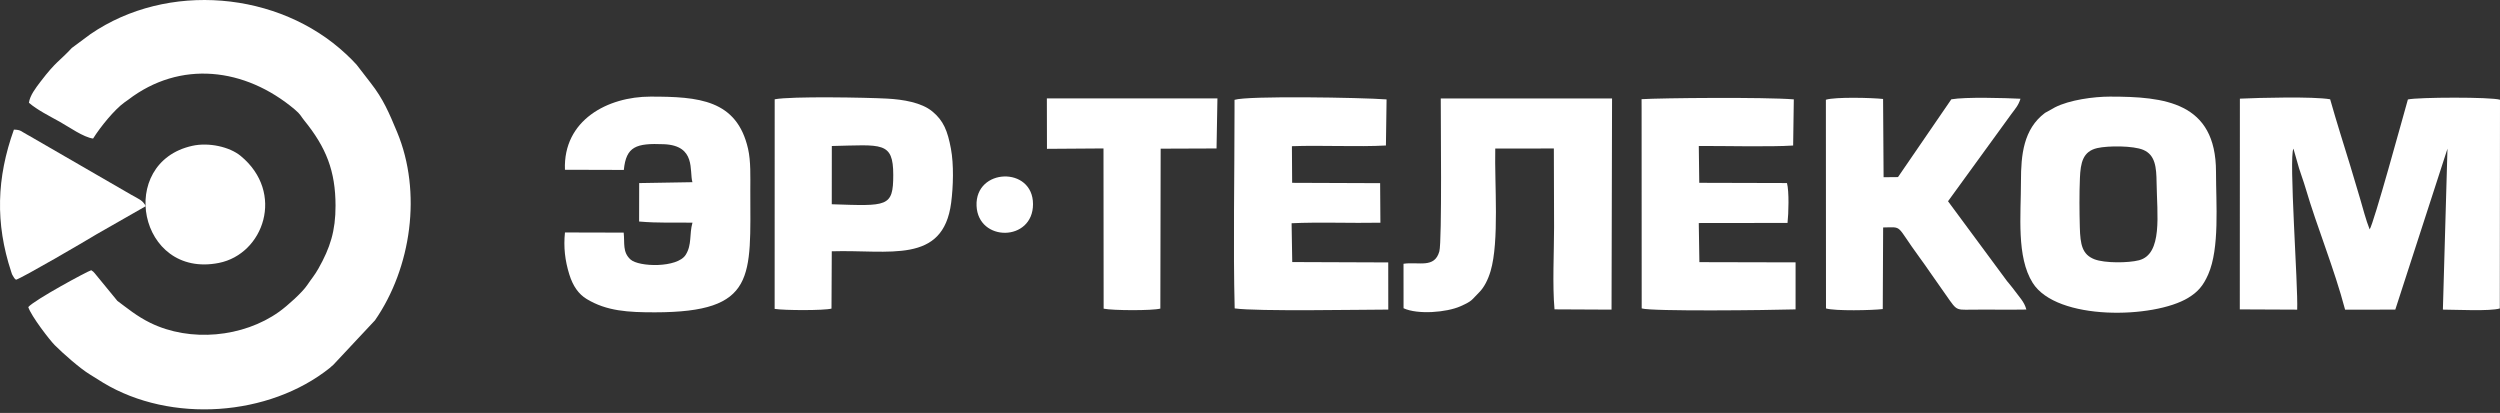 <svg width="224" height="37" viewBox="0 0 224 37" fill="none" xmlns="http://www.w3.org/2000/svg">
<rect x="0" y="0" width="224" height="37" fill="#333333" stroke="none"/>
<path fill-rule="evenodd" clip-rule="evenodd" d="M2.591 9.207C3.33 9.851 4.468 10.416 5.373 10.922C6.178 11.372 7.479 12.3 8.341 12.415C9 11.361 10.263 9.81 11.161 9.168C11.316 9.057 11.339 9.052 11.478 8.945C16.135 5.372 21.944 6.041 26.423 9.82C26.941 10.257 26.939 10.396 27.251 10.78C29.237 13.225 30.06 15.333 30.064 18.43C30.067 20.686 29.585 22.197 28.53 24.065C28.176 24.692 27.887 25.001 27.533 25.536C27.103 26.185 25.768 27.393 25 27.941C21.782 30.234 17.051 30.683 13.471 28.93C12.25 28.332 11.377 27.591 10.518 26.96L8.474 24.468C8.263 24.235 8.424 24.407 8.176 24.212C7.827 24.306 3.076 26.877 2.533 27.515C2.797 28.329 4.458 30.48 4.904 30.925C5.658 31.679 7.17 33.017 8.062 33.556C8.491 33.814 8.793 34.021 9.256 34.3C15.304 37.944 24.099 37.334 29.571 32.95C29.677 32.865 29.679 32.83 29.861 32.693L33.6 28.699C36.865 23.981 37.816 17.209 35.583 11.841C34.862 10.108 34.335 8.864 33.219 7.439L31.954 5.801C31.664 5.474 31.316 5.138 30.992 4.835C24.983 -0.778 15.015 -1.681 8.101 3.061L6.439 4.294C5.299 5.521 5.041 5.469 3.641 7.302C3.201 7.879 2.68 8.555 2.591 9.207Z" fill="white"/>
<path fill-rule="evenodd" clip-rule="evenodd" d="M200.686 27.721L205.828 27.744C205.92 25.666 205.069 14.076 205.491 13.319C205.623 13.716 205.815 14.508 205.996 15.084C206.169 15.64 206.383 16.191 206.575 16.843C207.611 20.372 209.141 24.035 210.121 27.748L214.619 27.741L219.294 13.321L218.883 27.741C220.048 27.743 223.098 27.904 223.983 27.637L224 8.937C223.222 8.682 216.651 8.704 215.747 8.912C215.316 10.428 212.683 20.055 212.32 20.552C211.988 19.721 211.697 18.595 211.474 17.833C211.151 16.729 210.903 15.892 210.579 14.835C209.955 12.801 209.381 11.008 208.782 8.895C207.258 8.634 202.425 8.756 200.694 8.84L200.686 27.721Z" fill="white"/>
<path fill-rule="evenodd" clip-rule="evenodd" d="M187.921 13.267C188.907 13.045 191.14 13.051 192.031 13.426C193.121 13.884 193.212 14.995 193.23 16.362C193.27 19.221 193.787 22.761 191.655 23.319C190.71 23.567 188.583 23.589 187.665 23.232C186.567 22.804 186.394 21.928 186.352 20.359C186.315 18.959 186.3 17.343 186.361 15.948C186.419 14.588 186.618 13.561 187.921 13.267ZM181.078 16.227C181.078 19.323 180.664 23.014 182.13 25.346C184.282 28.767 192.991 28.553 196.059 26.688C196.919 26.165 197.399 25.625 197.855 24.589C198.889 22.237 198.554 18.277 198.554 15.402C198.554 9.132 193.924 8.657 189.056 8.657C187.589 8.657 185.43 8.952 184.128 9.616L183.23 10.117C181.303 11.564 181.078 13.877 181.078 16.227Z" fill="white"/>
<path fill-rule="evenodd" clip-rule="evenodd" d="M125.755 23.633L125.758 27.619C127.027 28.206 129.619 27.995 130.861 27.441C131.966 26.948 131.826 26.895 132.539 26.187C132.971 25.758 133.328 25.064 133.555 24.295C134.345 21.628 133.904 16.492 133.975 13.308L139.225 13.305L139.245 20.357C139.244 22.624 139.089 25.528 139.284 27.718L144.394 27.743L144.44 8.823L129.092 8.821C129.082 10.332 129.215 21.631 128.965 22.525C128.532 24.075 127.119 23.436 125.755 23.633Z" fill="white"/>
<path fill-rule="evenodd" clip-rule="evenodd" d="M163.609 27.636C164.4 27.878 167.778 27.807 168.695 27.692L168.729 20.381C170.55 20.361 169.803 20.085 171.943 23.001C172.652 23.966 173.215 24.828 173.877 25.747C175.4 27.86 175.016 27.765 176.666 27.746C178.296 27.727 179.933 27.765 181.562 27.735C181.369 27.02 180.959 26.66 180.327 25.797C180.154 25.561 180.006 25.411 179.833 25.19L174.543 18.032L180.198 10.245C180.607 9.691 180.846 9.448 181.035 8.847C179.642 8.777 176.084 8.677 174.838 8.899L170.06 15.867L168.77 15.879L168.724 8.868C167.744 8.757 164.433 8.673 163.599 8.937L163.609 27.636Z" fill="white"/>
<path fill-rule="evenodd" clip-rule="evenodd" d="M50.619 15.211L55.896 15.226C56.1 13.12 56.994 12.818 59.483 12.921C62.396 13.041 61.748 15.323 62.041 16.324L57.271 16.404L57.264 19.848C59.021 20 60.298 19.923 62.046 19.951C61.747 20.991 62.015 21.919 61.436 22.835C60.692 24.013 57.244 23.938 56.487 23.244C55.766 22.582 55.985 21.806 55.883 20.842L50.62 20.829C50.485 22.138 50.62 23.332 51.008 24.583C51.334 25.636 51.843 26.351 52.557 26.786C54.356 27.881 56.286 27.987 58.696 27.984C67.801 27.974 67.228 24.804 67.228 17.053C67.228 15.838 67.282 14.452 67.026 13.332C66.019 8.92 62.59 8.657 58.283 8.657C54.458 8.657 50.447 10.756 50.619 15.211Z" fill="white"/>
<path fill-rule="evenodd" clip-rule="evenodd" d="M74.531 13.082C79.01 12.986 80.037 12.646 80.036 15.677C80.035 18.578 79.504 18.464 74.526 18.301L74.531 13.082ZM69.408 27.676C70.264 27.819 73.855 27.829 74.502 27.65L74.527 22.516C79.651 22.355 84.503 23.716 85.224 18.168C85.414 16.708 85.468 14.735 85.203 13.323C84.905 11.735 84.545 10.809 83.525 9.975C82.556 9.182 80.917 8.912 79.484 8.835C77.654 8.737 70.919 8.61 69.412 8.897L69.408 27.676Z" fill="white"/>
<path fill-rule="evenodd" clip-rule="evenodd" d="M110.613 10.033C110.614 15.584 110.487 22.217 110.627 27.633C112.638 27.92 122.084 27.74 124.39 27.739L124.386 23.513L115.785 23.48L115.727 20.003C118.135 19.885 121.102 20.007 123.684 19.955L123.66 16.411L115.776 16.381L115.755 13.099C118.413 13.003 121.704 13.175 124.179 13.036L124.237 8.906C121.893 8.735 111.766 8.566 110.614 8.946L110.613 10.033Z" fill="white"/>
<path fill-rule="evenodd" clip-rule="evenodd" d="M147.088 9.758L147.096 27.634C148.005 27.917 158.413 27.795 160.883 27.721L160.884 23.508L152.265 23.488L152.21 19.984L160.162 19.974C160.258 19.145 160.314 17.139 160.113 16.401L152.254 16.38L152.212 13.079C154.412 13.068 158.66 13.175 160.666 13.039L160.725 8.903C158.062 8.691 148.84 8.778 147.084 8.886L147.088 9.758Z" fill="white"/>
<path fill-rule="evenodd" clip-rule="evenodd" d="M93.808 13.336L98.873 13.3L98.886 27.657C99.697 27.829 103.258 27.842 103.967 27.65L103.995 13.321L109.002 13.302L109.082 8.819L93.799 8.819L93.808 13.336Z" fill="white"/>
<path fill-rule="evenodd" clip-rule="evenodd" d="M1.431 25.066C2.058 24.868 7.548 21.661 8.67 20.98L13.06 18.473C12.779 17.925 12.427 17.835 11.777 17.461L2.599 12.154C2.577 12.142 2.542 12.125 2.519 12.113C1.834 11.746 1.894 11.634 1.246 11.613C-0.305 15.926 -0.432 20.009 1.002 24.346C1.094 24.626 1.063 24.553 1.149 24.702C1.362 25.067 1.298 24.92 1.431 25.066Z" fill="white"/>
<path fill-rule="evenodd" clip-rule="evenodd" d="M17.233 13.065C10.418 14.569 12.4 24.983 19.604 23.56C23.626 22.766 25.558 17.26 21.566 13.972C20.569 13.151 18.71 12.739 17.233 13.065Z" fill="white"/>
<path fill-rule="evenodd" clip-rule="evenodd" d="M92.558 18.292C92.558 14.872 87.362 15.051 87.499 18.436C87.632 21.702 92.558 21.678 92.558 18.292Z" fill="white"/>
</svg>
